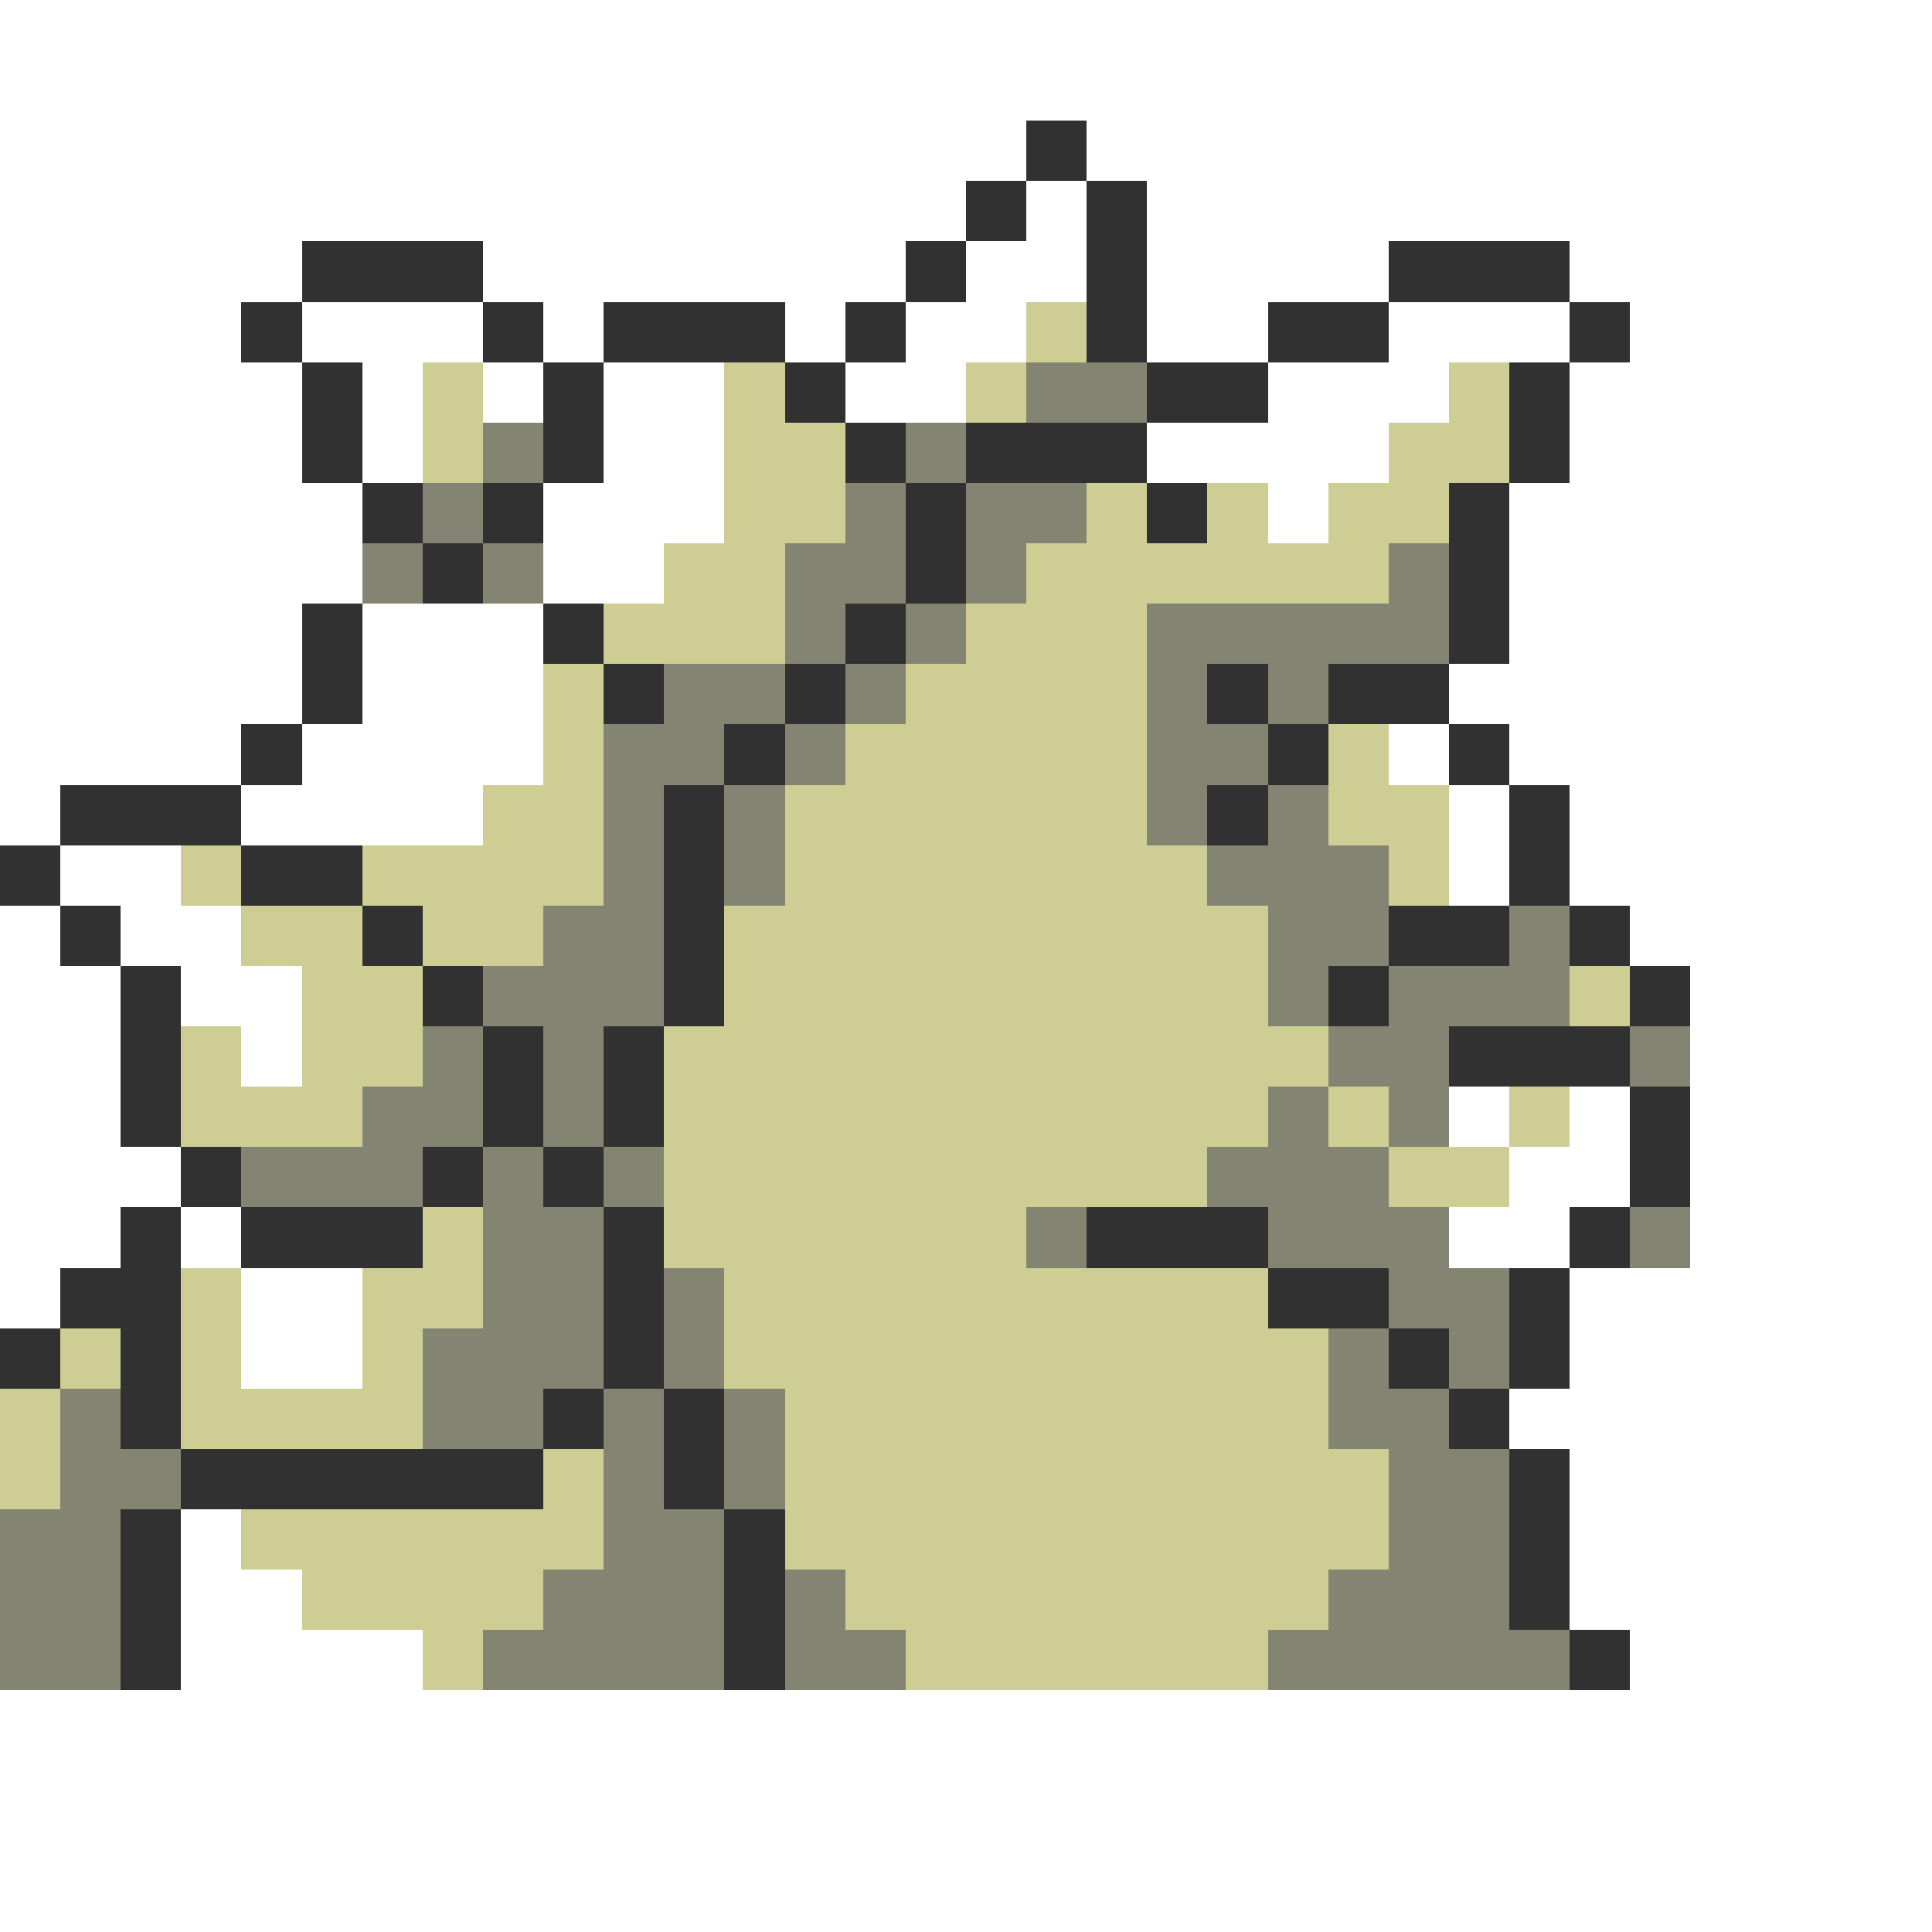 <svg xmlns="http://www.w3.org/2000/svg" viewBox="0 -0.5 32 32" shape-rendering="crispEdges">
<rect x="0" y="-0.5" width="32" height="32" fill="#808080" stroke="none"/>
<path stroke="#ffffff" d="M0 0h32M0 1h32M0 2h17M18 2h14M0 3h16M17 3h1M19 3h13M0 4h5M8 4h7M16 4h2M19 4h4M26 4h6M0 5h4M5 5h3M9 5h1M13 5h1M15 5h2M19 5h2M23 5h3M27 5h5M0 6h5M6 6h1M8 6h1M10 6h2M14 6h2M21 6h3M26 6h6M0 7h5M6 7h1M10 7h2M19 7h4M26 7h6M0 8h6M9 8h3M21 8h1M25 8h7M0 9h6M9 9h2M25 9h7M0 10h5M6 10h3M25 10h7M0 11h5M6 11h3M24 11h8M0 12h4M5 12h4M23 12h1M25 12h7M0 13h1M4 13h4M24 13h1M26 13h6M1 14h2M24 14h1M26 14h6M0 15h1M2 15h2M27 15h5M0 16h2M3 16h2M28 16h4M0 17h2M4 17h1M28 17h4M0 18h2M24 18h1M26 18h1M28 18h4M0 19h3M25 19h2M28 19h4M0 20h2M3 20h1M24 20h2M28 20h4M0 21h1M4 21h2M26 21h6M4 22h2M26 22h6M25 23h7M26 24h6M3 25h1M26 25h6M3 26h2M26 26h6M3 27h4M27 27h5M0 28h32M0 29h32M0 30h32M0 31h32" />
<path stroke="#313131" d="M17 2h1M16 3h1M18 3h1M5 4h3M15 4h1M18 4h1M23 4h3M4 5h1M8 5h1M10 5h3M14 5h1M18 5h1M21 5h2M26 5h1M5 6h1M9 6h1M13 6h1M19 6h2M25 6h1M5 7h1M9 7h1M14 7h1M16 7h3M25 7h1M6 8h1M8 8h1M15 8h1M19 8h1M24 8h1M7 9h1M15 9h1M24 9h1M5 10h1M9 10h1M14 10h1M24 10h1M5 11h1M10 11h1M13 11h1M20 11h1M22 11h2M4 12h1M12 12h1M21 12h1M24 12h1M1 13h3M11 13h1M20 13h1M25 13h1M0 14h1M4 14h2M11 14h1M25 14h1M1 15h1M6 15h1M11 15h1M23 15h2M26 15h1M2 16h1M7 16h1M11 16h1M22 16h1M27 16h1M2 17h1M8 17h1M10 17h1M24 17h3M2 18h1M8 18h1M10 18h1M27 18h1M3 19h1M7 19h1M9 19h1M27 19h1M2 20h1M4 20h3M10 20h1M18 20h3M26 20h1M1 21h2M10 21h1M21 21h2M25 21h1M0 22h1M2 22h1M10 22h1M23 22h1M25 22h1M2 23h1M9 23h1M11 23h1M24 23h1M3 24h6M11 24h1M25 24h1M2 25h1M12 25h1M25 25h1M2 26h1M12 26h1M25 26h1M2 27h1M12 27h1M26 27h1" />
<path stroke="#cece94" d="M17 5h1M7 6h1M12 6h1M16 6h1M24 6h1M7 7h1M12 7h2M23 7h2M12 8h2M18 8h1M20 8h1M22 8h2M11 9h2M17 9h6M10 10h3M16 10h3M9 11h1M15 11h4M9 12h1M14 12h5M22 12h1M8 13h2M13 13h6M22 13h2M3 14h1M6 14h4M13 14h7M23 14h1M4 15h2M7 15h2M12 15h9M5 16h2M12 16h9M26 16h1M3 17h1M5 17h2M11 17h11M3 18h3M11 18h10M22 18h1M25 18h1M11 19h9M23 19h2M7 20h1M11 20h6M3 21h1M6 21h2M12 21h9M1 22h1M3 22h1M6 22h1M12 22h10M0 23h1M3 23h4M13 23h9M0 24h1M9 24h1M13 24h10M4 25h6M13 25h10M5 26h4M14 26h8M7 27h1M15 27h6" />
<path stroke="#848473" d="M17 6h2M8 7h1M15 7h1M7 8h1M14 8h1M16 8h2M6 9h1M8 9h1M13 9h2M16 9h1M23 9h1M13 10h1M15 10h1M19 10h5M11 11h2M14 11h1M19 11h1M21 11h1M10 12h2M13 12h1M19 12h2M10 13h1M12 13h1M19 13h1M21 13h1M10 14h1M12 14h1M20 14h3M9 15h2M21 15h2M25 15h1M8 16h3M21 16h1M23 16h3M7 17h1M9 17h1M22 17h2M27 17h1M6 18h2M9 18h1M21 18h1M23 18h1M4 19h3M8 19h1M10 19h1M20 19h3M8 20h2M17 20h1M21 20h3M27 20h1M8 21h2M11 21h1M23 21h2M7 22h3M11 22h1M22 22h1M24 22h1M1 23h1M7 23h2M10 23h1M12 23h1M22 23h2M1 24h2M10 24h1M12 24h1M23 24h2M0 25h2M10 25h2M23 25h2M0 26h2M9 26h3M13 26h1M22 26h3M0 27h2M8 27h4M13 27h2M21 27h5" />
</svg>